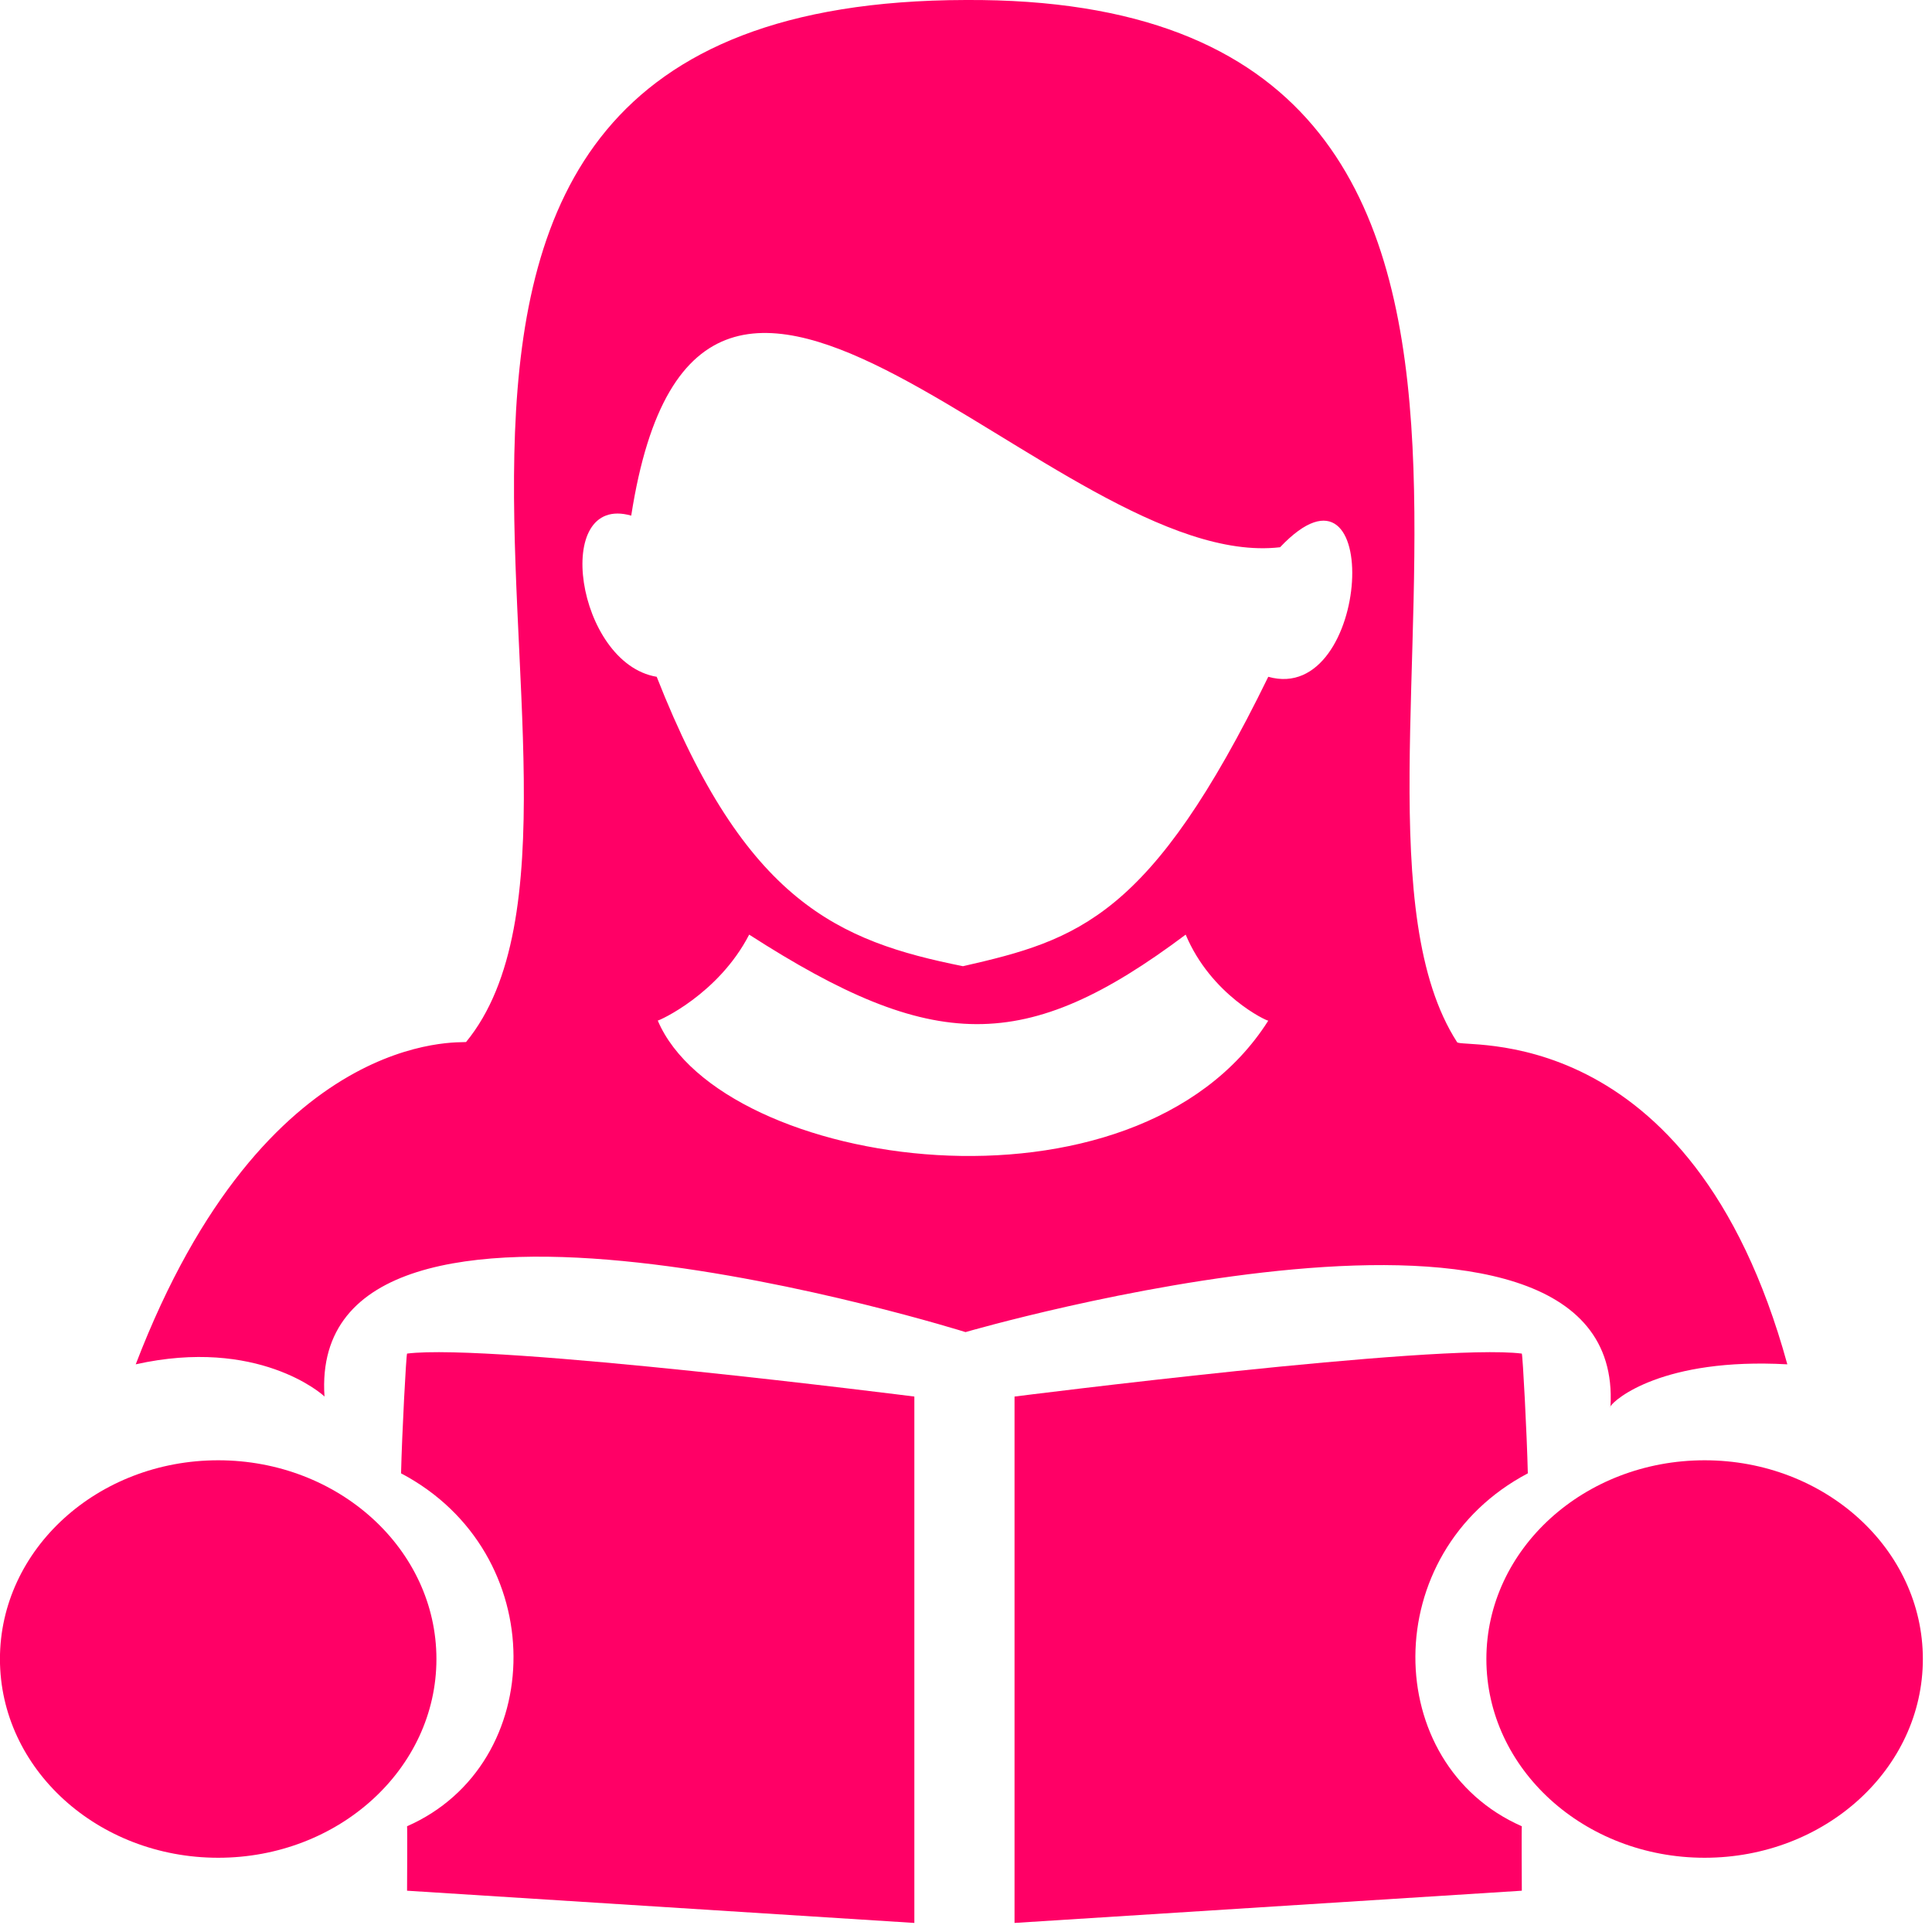 <?xml version="1.0" encoding="UTF-8" standalone="no"?><!DOCTYPE svg PUBLIC "-//W3C//DTD SVG 1.1//EN" "http://www.w3.org/Graphics/SVG/1.1/DTD/svg11.dtd"><svg width="100%" height="100%" viewBox="0 0 75 75" version="1.1" xmlns="http://www.w3.org/2000/svg" xmlns:xlink="http://www.w3.org/1999/xlink" xml:space="preserve" xmlns:serif="http://www.serif.com/" style="fill-rule:evenodd;clip-rule:evenodd;stroke-linejoin:round;stroke-miterlimit:2;"><clipPath id="_clip1"><rect x="0" y="0" width="75" height="75"/></clipPath><g clip-path="url(#_clip1)"><g><g><path d="M15.802,52.546c3.284,-0.417 19.693,1.668 19.693,1.668l-0,20.434l-19.693,-1.251c0,-0 0.014,-2.502 0,-2.502c5.487,-2.411 5.61,-10.622 -0.233,-13.7c0.036,-1.551 0.197,-4.57 0.233,-4.649Z" style="fill:#f06;"/></g><g><path d="M59.077,52.546c-3.284,-0.417 -19.693,1.668 -19.693,1.668l0,20.434l19.693,-1.251c-0,-0 -0.014,-2.502 -0,-2.502c-5.487,-2.411 -5.61,-10.622 0.233,-13.7c-0.036,-1.551 -0.197,-4.57 -0.233,-4.649Z" style="fill:#f06;"/></g><g><ellipse cx="8.47" cy="64.403" rx="8.472" ry="7.715" style="fill:#f06;"/></g><g><ellipse cx="66.173" cy="64.403" rx="8.472" ry="7.715" style="fill:#f06;"/></g><g><path d="M12.597,54.214c0.004,0.004 0.004,-0 -0,-0c-0.706,-10.53 24.885,-2.502 24.885,-2.502c0,-0 25.632,-7.457 25.037,2.881c-0.014,0.025 -0.018,0.038 -0.004,0.038c-0,-0.013 -0,-0.025 0.004,-0.038c0.151,-0.263 2.02,-1.897 6.865,-1.63c-3.742,-13.625 -12.773,-12.215 -12.823,-12.511c-6.297,-9.788 7.918,-40.61 -19.079,-40.452c-28.375,0.059 -11.801,31.206 -19.39,40.452c-0.16,0.046 -7.785,-0.626 -12.823,12.511c4.726,-1.055 7.241,1.151 7.328,1.251Zm36.637,-14.592c-0.064,0.012 -2.217,-0.988 -3.206,-3.34c-6.228,4.67 -9.801,4.595 -16.945,-0c-1.195,2.318 -3.503,3.344 -3.549,3.336l-0.005,-0l0.005,-0c2.455,5.78 18.548,8.14 23.7,0.004l-0,-0.004l-0,0.004Zm-24.73,-19.605c2.66,-17.102 16.505,2.236 25.188,1.227c4.048,-4.267 3.549,6.159 -0.458,5.029c-4.557,9.329 -7.364,10.213 -11.852,11.235c-4.827,-0.968 -8.45,-2.486 -11.889,-11.235c-3.128,-0.521 -4.081,-7.14 -0.989,-6.256Z" style="fill:#f06;"/></g></g></g></svg>